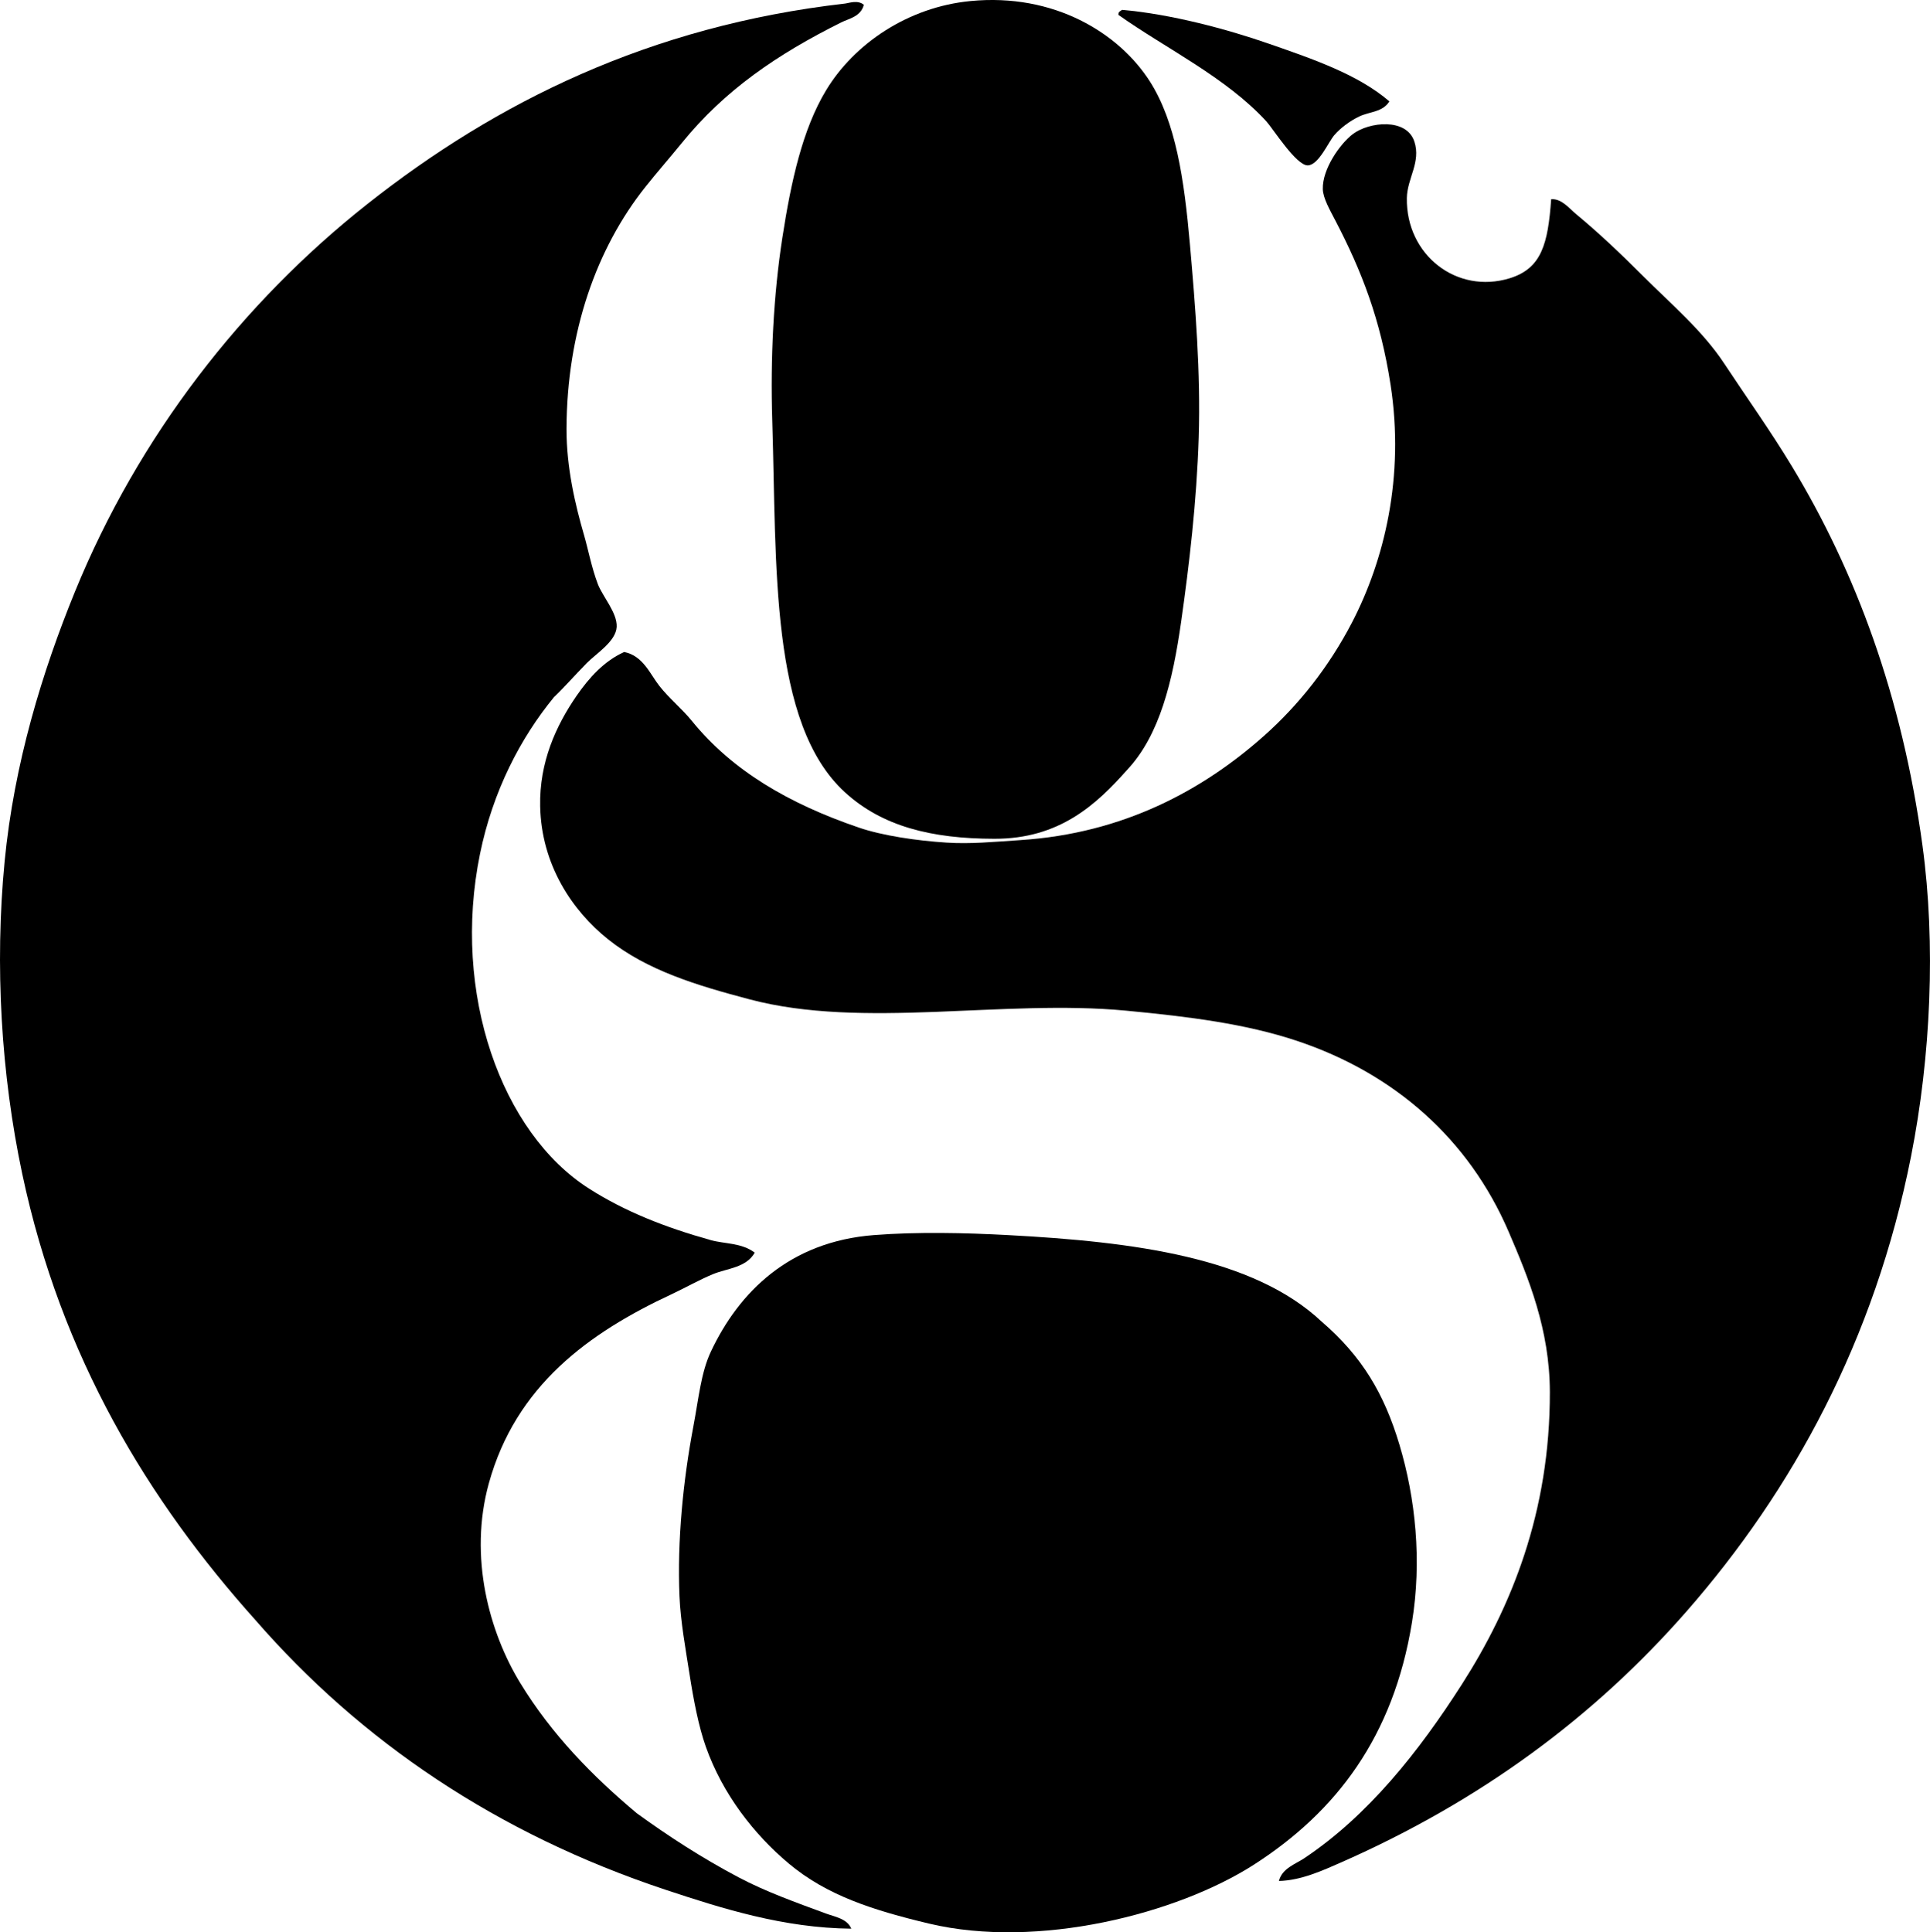 <svg enable-background="new 0 0 73.55 73.649" viewBox="0 0 73.55 73.649" xmlns="http://www.w3.org/2000/svg"><g clip-rule="evenodd" fill-rule="evenodd"><path d="m42.957 29.341c-1.182 1.332-2.587 2.635-5.067 2.629-2.402-.004-4.27-.475-5.687-1.768-2.876-2.623-2.601-8.656-2.773-14.149-.075-2.412.047-4.803.382-6.978.337-2.188.779-4.166 1.673-5.641 1.079-1.781 3.128-3.164 5.497-3.394 3.188-.311 5.661 1.221 6.836 3.059.988 1.549 1.311 3.723 1.529 6.215.208 2.375.412 4.881.335 7.361-.077 2.441-.362 4.863-.67 7.025-.322 2.27-.818 4.323-2.055 5.641z"/><path d="m32.919.183c-.114.453-.57.525-.86.67-2.434 1.213-4.439 2.58-6.07 4.588-.453.559-.937 1.109-1.387 1.674-1.87 2.348-3 5.541-3.012 9.227-.004 1.484.336 2.914.67 4.062.159.547.283 1.227.525 1.863.176.461.743 1.094.717 1.625-.027.557-.788 1.02-1.146 1.387-.477.486-.868.936-1.243 1.291-1.28 1.561-2.331 3.582-2.82 5.975-1.088 5.322.821 10.639 4.159 12.762 1.359.867 2.888 1.473 4.636 1.961.534.148 1.171.098 1.673.477-.323.576-1.05.598-1.577.814-.535.219-1.066.525-1.577.764-3.177 1.48-5.952 3.496-6.979 7.219-.773 2.803.018 5.67 1.195 7.6 1.203 1.975 2.777 3.574 4.445 4.971 1.204.873 2.471 1.697 3.871 2.438 1.04.551 2.18.957 3.346 1.387.328.121.799.19.956.574-2.577-.025-4.916-.766-7.074-1.482-6.43-2.137-11.612-5.66-15.63-10.277-4.08-4.555-7.408-10.012-8.891-17.016-.802-3.787-1.053-7.932-.67-11.902.36-3.734 1.439-7.246 2.677-10.277 2.426-5.942 6.388-11.02 11.137-14.774 4.921-3.891 10.778-6.797 18.212-7.648.145-.016.485-.15.717.047z"/><path d="m52.947 3.864c-.258.416-.749.385-1.147.575-.351.166-.729.447-.956.717-.226.266-.591 1.133-1.004 1.147-.439.014-1.327-1.398-1.577-1.674-1.547-1.688-3.829-2.777-5.641-4.062-.008-.119.073-.148.144-.191 1.858.162 4.001.736 5.593 1.291 1.719.598 3.405 1.178 4.588 2.197z"/><path d="m59.113 7.593c.4-.029.684.348.956.572.872.723 1.708 1.518 2.533 2.344 1.066 1.066 2.278 2.088 3.106 3.346.861 1.305 1.76 2.561 2.581 3.92 2.424 4.006 4.194 8.748 4.972 14.436.517 3.775.318 8.062-.431 11.854-1.387 7.023-4.523 12.74-8.556 17.352-3.53 4.035-7.864 7.228-13.145 9.56-.74.326-1.553.697-2.391.717.119-.48.626-.641.956-.861 2.45-1.633 4.383-4.08 6.022-6.644 1.875-2.932 3.357-6.555 3.347-11.137-.006-2.373-.809-4.334-1.577-6.119-1.515-3.514-4.341-6.023-8.078-7.266-1.933-.641-4.053-.914-6.501-1.146-4.688-.443-10.009.717-14.34-.43-1.994-.527-3.911-1.1-5.401-2.295-1.35-1.08-2.536-2.828-2.581-5.066-.034-1.682.609-3.08 1.386-4.207.477-.689 1.046-1.324 1.816-1.672.722.145.981.836 1.339 1.291.381.484.86.867 1.242 1.338 1.542 1.898 3.695 3.152 6.357 4.062.904.309 2.2.5 3.346.574.928.059 1.762-.027 2.82-.096 3.925-.256 6.952-1.904 9.273-3.969 1.342-1.191 2.482-2.646 3.346-4.301 1.247-2.391 2.022-5.58 1.483-9.082-.387-2.506-1.102-4.338-2.104-6.262-.214-.41-.468-.853-.479-1.195-.022-.773.663-1.738 1.147-2.103.618-.465 2.042-.625 2.342.287.259.783-.273 1.4-.286 2.15-.037 2.174 1.903 3.68 3.92 3.061 1.22-.376 1.459-1.32 1.58-3.013z"/><path d="m50.365 50.372c1.531 1.32 2.378 2.732 2.964 4.686.612 2.039.864 4.426.478 6.787-.711 4.357-2.886 7.211-6.022 9.227-2.928 1.879-8.236 3.232-12.38 2.246-2.143-.512-3.901-1.074-5.353-2.295-1.307-1.098-2.51-2.627-3.154-4.445-.276-.777-.469-1.789-.622-2.772-.15-.963-.341-1.998-.382-2.965-.091-2.123.143-4.434.525-6.453.205-1.078.291-2.062.669-2.867 1.075-2.285 3.006-4.197 6.214-4.445 1.65-.129 3.485-.088 5.115 0 4.791.255 9.34.843 11.948 3.296z"/></g></svg>